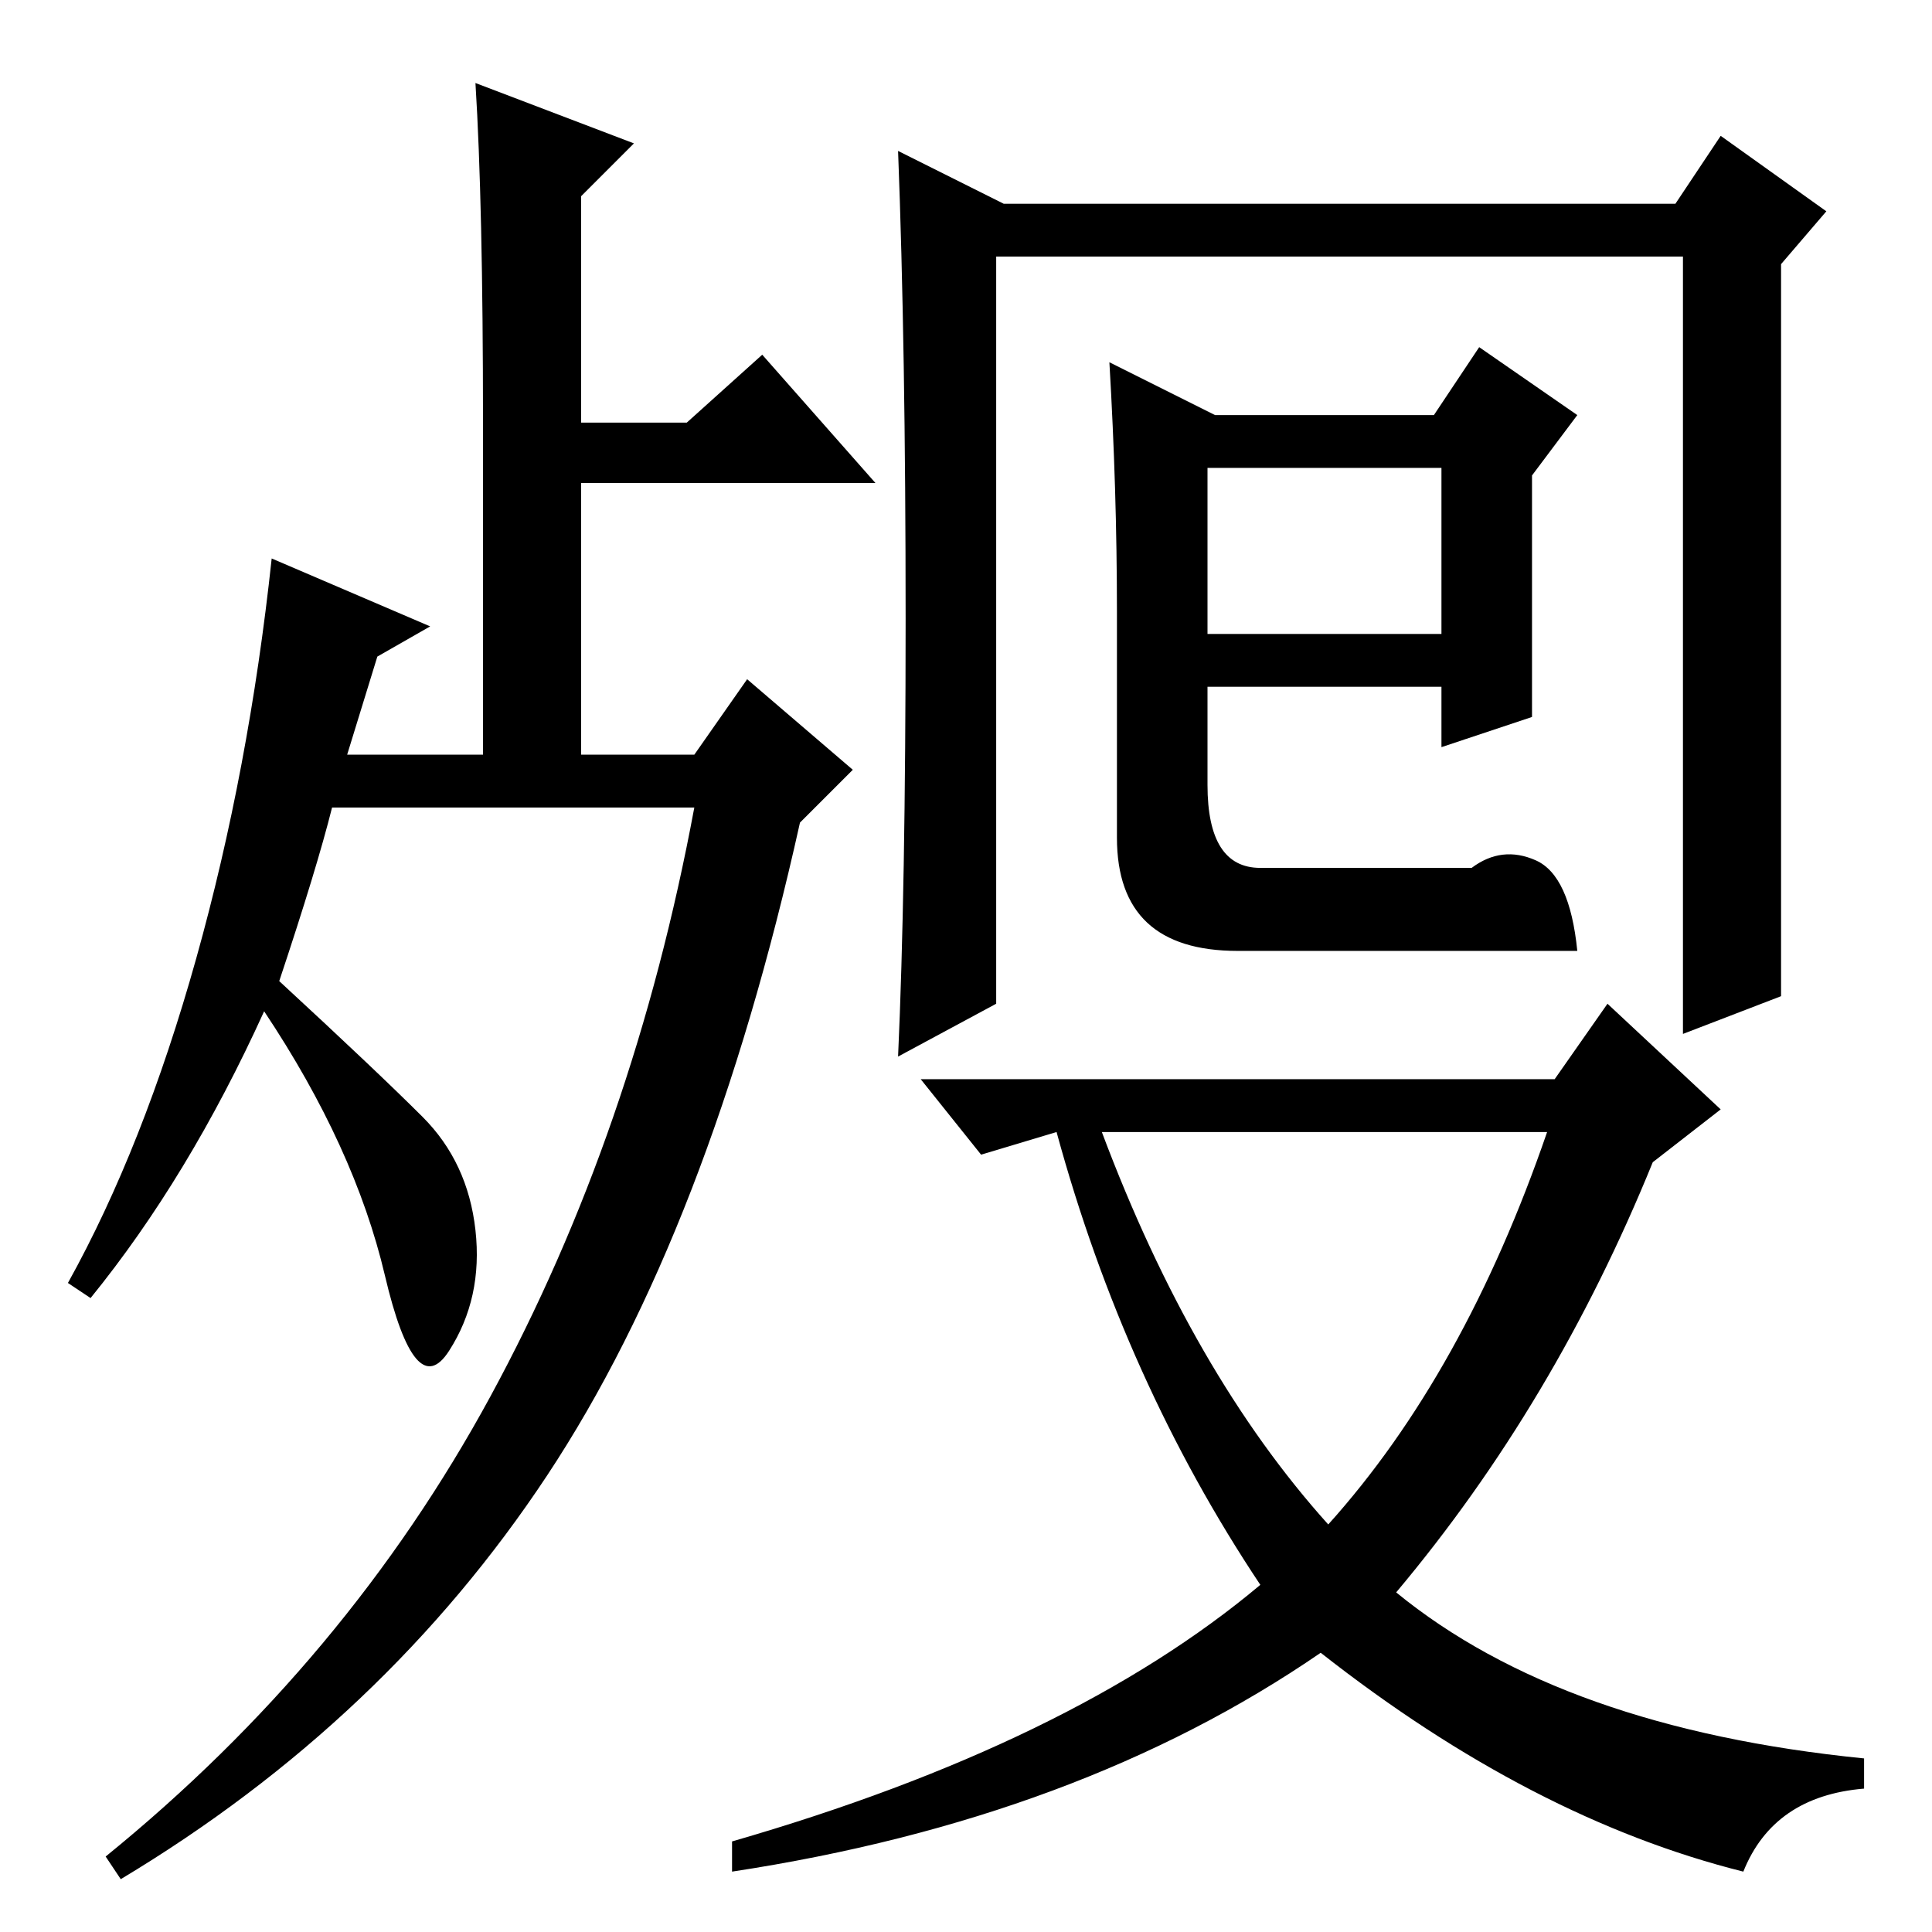 <?xml version="1.0" standalone="no"?>
<!DOCTYPE svg PUBLIC "-//W3C//DTD SVG 1.1//EN" "http://www.w3.org/Graphics/SVG/1.1/DTD/svg11.dtd" >
<svg xmlns="http://www.w3.org/2000/svg" xmlns:xlink="http://www.w3.org/1999/xlink" version="1.1" viewBox="0 -36 256 256">
  <g transform="matrix(1 0 0 -1 0 220)">
   <path fill="currentColor"
d="M37 126q13 -12 19 -18t7 -15t-3.5 -16t-8.5 10t-16 35q-10 -22 -23 -38l-3 2q10 18 17 43t10 53l21 -9l-7 -4l-4 -13h18v44q0 29 -1 45l21 -8l-7 -7v-30h14l10 9l15 -17h-39v-36h15l7 10l14 -12l-7 -7q-12 -54 -33.5 -86.5t-56.5 -53.5l-2 3q32 26 51 61t27 78h-48
q-2 -8 -7 -23zM223 119v103h-91v-99l-13 -7q1 22 1 58t-1 62l14 -7h89l6 9l14 -10l-6 -7v-84v-13zM176 54q18 20 29 52h-59q12 -32 30 -52zM206 113l7 10l15 -14l-9 -7q-13 -32 -34 -57q22 -18 62 -22v-4q-12 -1 -16 -11q-28 7 -56 29q-32 -22 -78 -29v4q45 13 70 34
q-18 27 -27 60l-10 -3l-8 10h84zM167 141h28q4 3 8.5 1t5.5 -12h-13h-32q-16 0 -16 15v30q0 16 -1 33l14 -7h29l6 9l13 -9l-6 -8v-32l-12 -4v8h-31v-13q0 -11 7 -11zM160 194v-22h31v22h-31z" />
  </g>

</svg>
